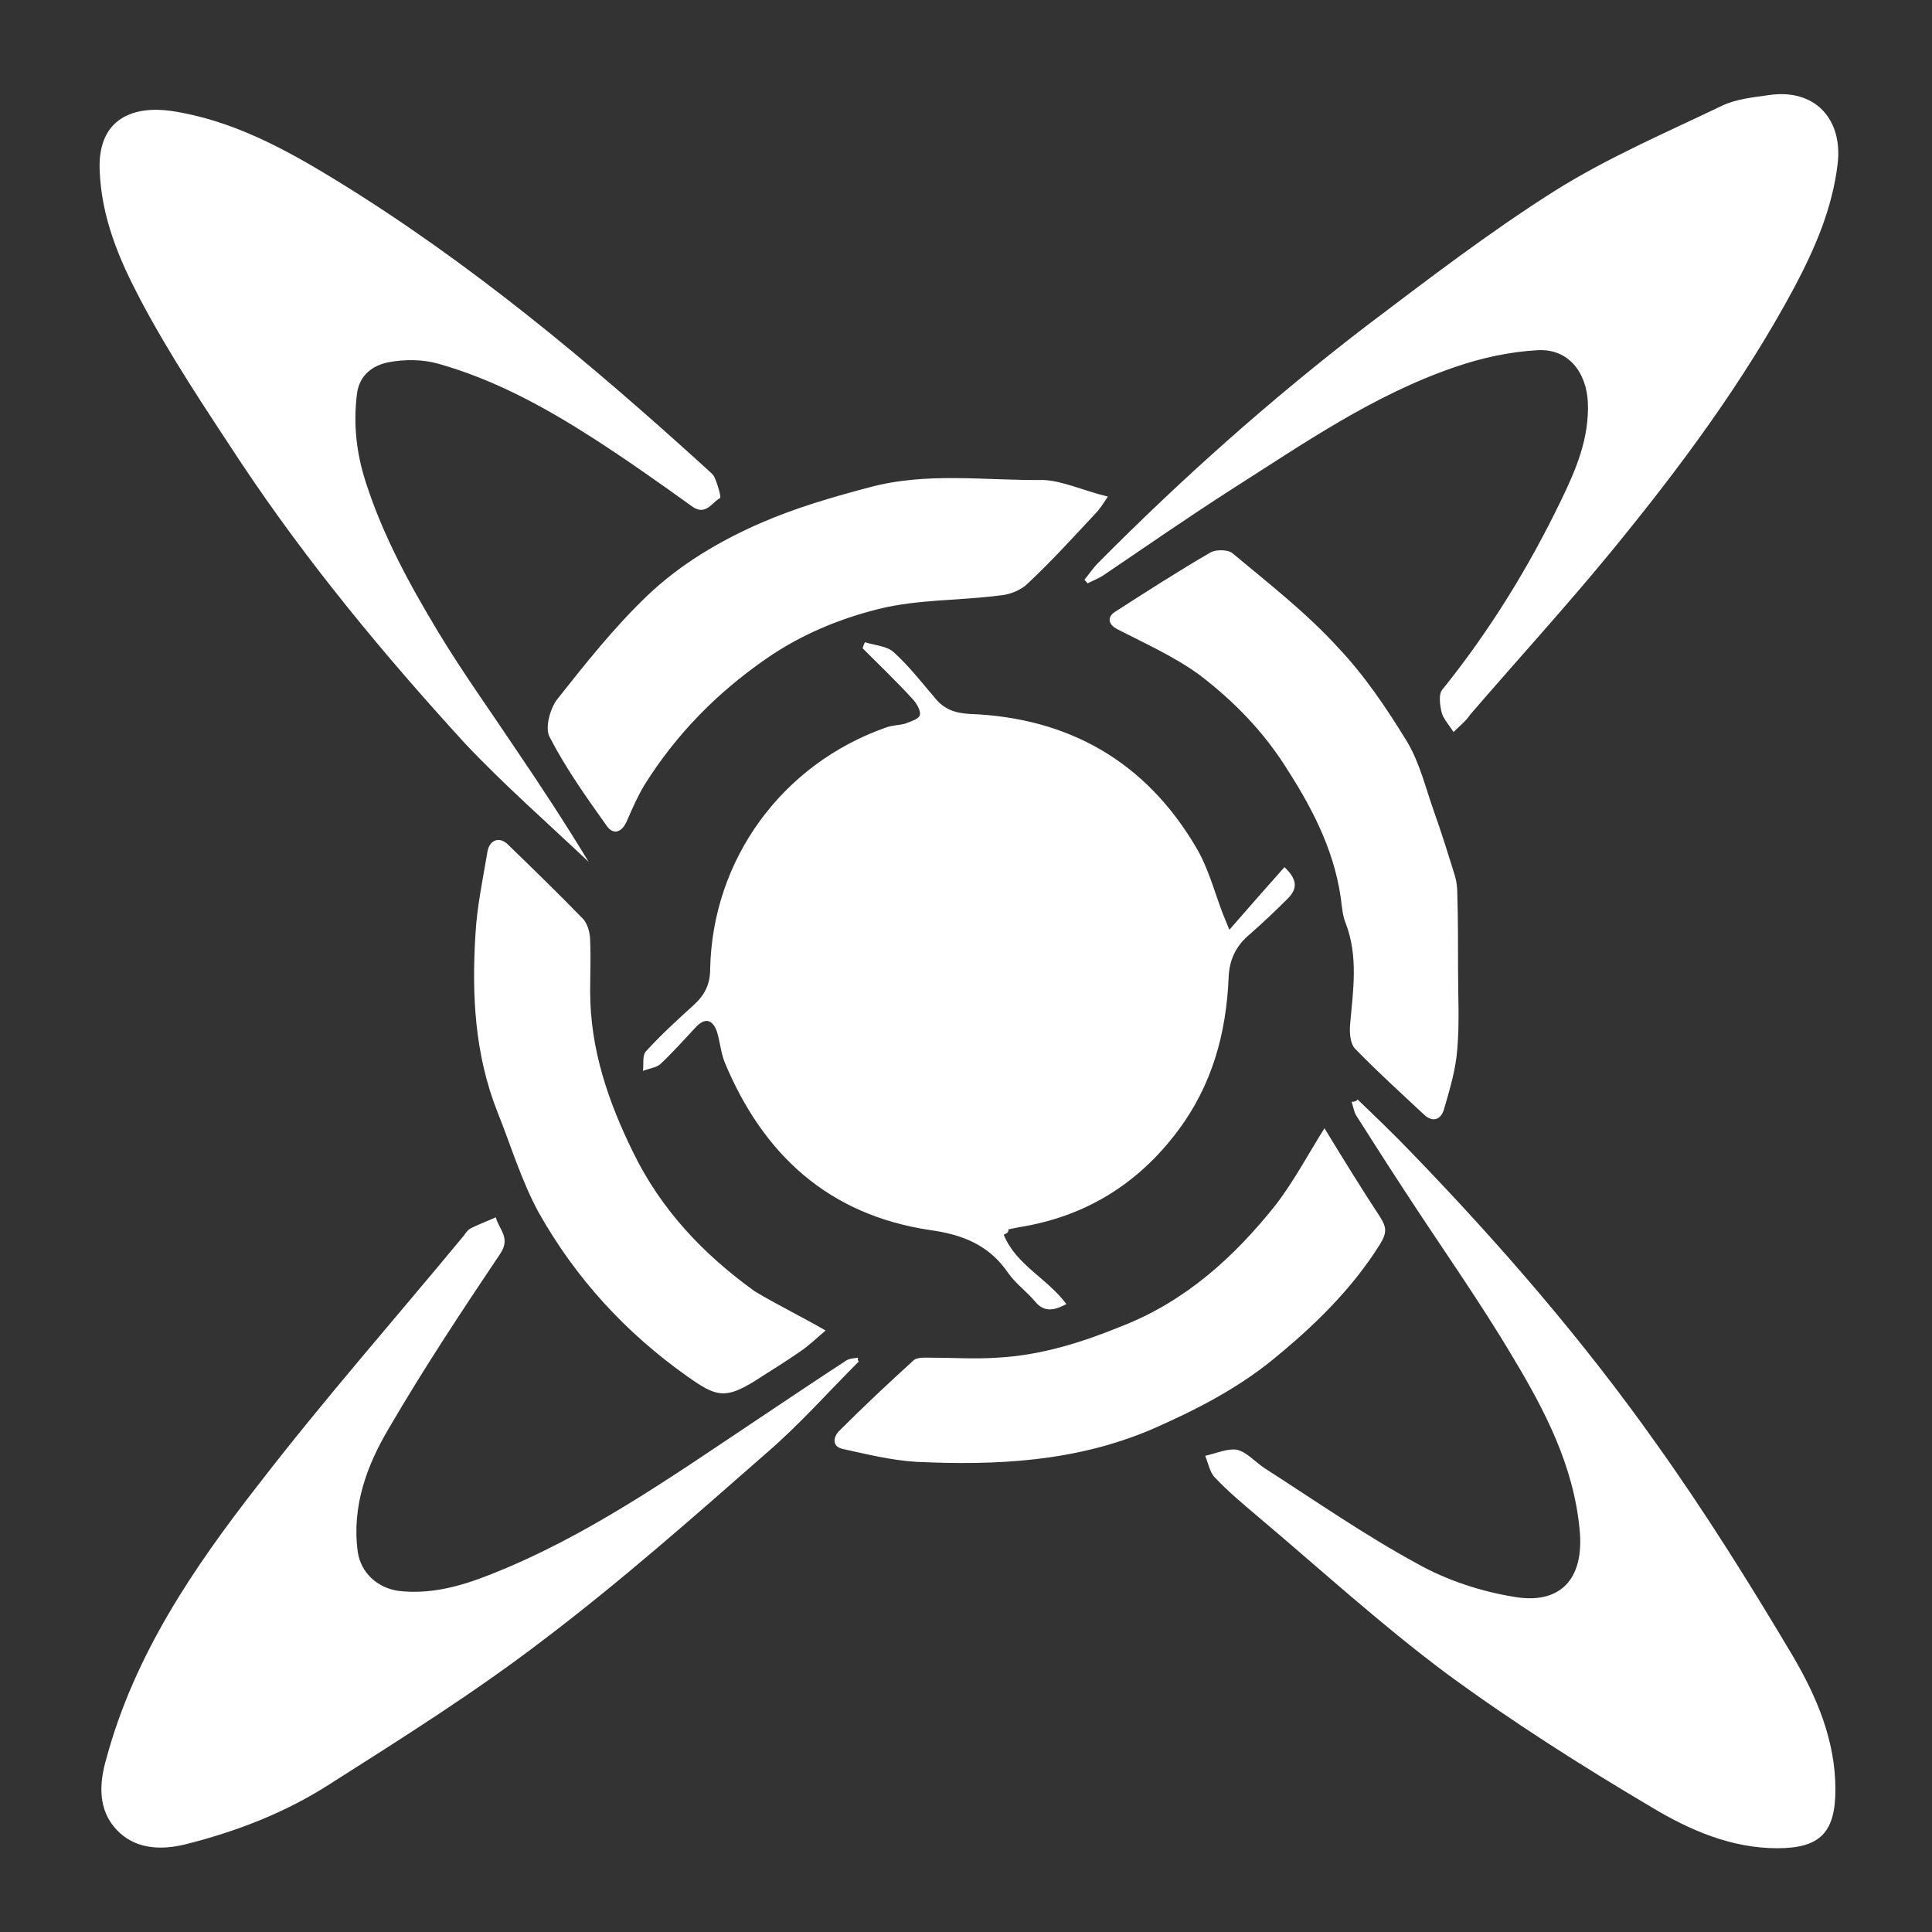 <?xml version="1.0" encoding="utf-8"?>
<!-- Generator: Adobe Illustrator 24.2.3, SVG Export Plug-In . SVG Version: 6.00 Build 0)  -->
<svg version="1.1" id="Layer_1" xmlns="http://www.w3.org/2000/svg" xmlns:xlink="http://www.w3.org/1999/xlink" x="0px" y="0px"
	 viewBox="0 0 256 256" style="enable-background:new 0 0 256 256;" xml:space="preserve">
<rect x="0" y="0" width="256" height="256" fill="#333333" stroke="none"/>
<style type="text/css">
	.st0{fill:#FFFFFF;}
</style>
<path class="st0" d="M128.5,94.6c13.1,0.5,23.3,6.3,30,17.7c1.6,2.7,2.4,5.8,3.5,8.7c0.2,0.5,0.4,1,0.9,2.2c2.6-3,4.9-5.6,7.3-8.3
	c1.9,1.8,1.6,3,0.4,4.2c-1.6,1.6-3.3,3.2-5,4.7c-1.8,1.5-2.7,3.3-2.8,5.7c-0.3,7.4-2.2,14.3-6.7,20.3c-5.3,7.1-12.3,11.4-21,12.8
	c-0.5,0.1-1,0.2-1.5,0.3c0.1,0.3-0.1,0.5-0.6,0.7c1.6,4,5.8,5.8,8.3,9.2c-1.7,0.9-3,1.1-4.2-0.4c-1.1-1.3-2.5-2.3-3.5-3.7
	c-2.5-3.7-6-5.1-10.3-5.7c-13.5-2-22.2-10-27.3-22.3c-0.5-1.3-0.6-2.7-1-4c-0.5-1.4-1.4-2-2.7-0.7c-1.6,1.7-3.1,3.4-4.8,5
	c-0.6,0.5-1.6,0.6-2.3,0.9c0.1-0.9-0.1-2.1,0.4-2.6c2-2.2,4.2-4.2,6.4-6.2c1.4-1.3,2.1-2.7,2.1-4.7c0.3-14.6,9.6-27.2,23.3-32
	c0.8-0.3,1.7-0.3,2.5-0.5c0.7-0.3,1.9-0.6,2-1.2c0.1-0.6-0.5-1.6-1-2.1c-2.1-2.3-4.4-4.5-6.6-6.7c0.1-0.3,0.2-0.6,0.3-0.8
	c1.3,0.4,2.9,0.5,3.8,1.3c2,1.8,3.7,4,5.5,6.1C125.1,94,126.6,94.5,128.5,94.6z M113.7,179.9c-0.6,0.1-1.2,0.1-1.6,0.4
	c-4,2.6-8,5.3-11.9,7.9c-11.4,7.6-22.6,15.5-35.4,20.5c-3.8,1.5-7.8,2.6-12,2.1c-2.8-0.4-5-2.4-5.4-5.2c-0.8-6,1.2-11.4,4.1-16.3
	c4.6-7.9,9.7-15.6,14.8-23.2c1.4-2.1-0.2-3.2-0.6-4.8c-1.1,0.5-2.2,0.9-3.2,1.4c-0.5,0.2-0.8,0.7-1.1,1.1
	c-9.1,11-18.6,21.8-27.3,33.1c-8.5,10.9-16.3,22.4-20,36.1c-1,3.4-1.1,6.8,1.3,9.4c2.4,2.6,5.8,2.8,9.1,2c6.8-1.7,13.3-4.2,19.2-8
	c9.6-6.1,19.3-12.2,28.3-19.1c10.3-7.8,19.9-16.3,29.6-24.8c4.3-3.7,8.1-8,12.2-12.1C113.7,180.3,113.6,180.2,113.7,179.9z
	 M219.4,191.2c-9.7-13.7-20.7-26.4-32.4-38.5c-2.3-2.4-4.7-4.7-7.1-7c-0.2,0.2-0.4,0.3-0.8,0.3c0.2,0.6,0.3,1.3,0.6,1.8
	c2.1,3.3,4.2,6.6,6.3,9.8c4.8,7.4,10,14.7,14.5,22.3c4.2,7,8,14.3,8.8,22.7c0.7,6.8-2.7,10-8.6,9c-4.4-0.7-9-2.2-12.9-4.4
	c-7-3.8-13.6-8.4-20.3-12.7c-1.2-0.8-2.3-2.1-3.6-2.4c-1.3-0.2-2.8,0.5-4.2,0.8c0.4,1,0.6,2.2,1.3,2.9c1.7,1.8,3.6,3.4,5.5,5
	c8.3,7,16.4,14.4,25.1,20.9c8.7,6.4,18,12.3,27.3,17.8c5,3,10.5,5.4,16.6,5.4c5.7,0,7.7-2.1,7.7-7.8c0-6.5-2.5-12.3-5.6-17.6
	C231.9,209.9,225.9,200.3,219.4,191.2z M234.4,12.6c-2.1,0.3-4.3,0.5-6.2,1.4c-7.5,3.6-15.2,6.9-22.2,11.3
	c-8.7,5.5-16.9,11.8-25.1,18c-12.5,9.6-24.3,20.1-35.4,31.3c-0.7,0.7-1.2,1.5-1.8,2.2c0.1,0.2,0.3,0.3,0.4,0.5
	c0.8-0.4,1.6-0.7,2.3-1.2c5.6-3.8,11.1-7.6,16.7-11.2c9.6-6.1,18.9-12.6,29.8-16.3c3.5-1.2,7.2-2,10.9-2.2c4-0.2,6.4,2.9,6.6,6.9
	c0.2,4.8-1.6,9-3.6,13.1c-4.3,8.9-9.5,17.3-15.7,25c-0.5,0.6-0.3,2-0.1,2.9c0.2,0.9,0.9,1.6,1.6,2.7c0.8-0.8,1.6-1.4,2.2-2.3
	c6.2-7.2,12.6-14.2,18.6-21.5c9.1-11.1,17.6-22.5,24.4-35.2c2.7-5.1,5-10.4,5.7-16.3C244.2,15.7,240.4,11.7,234.4,12.6z M31.8,61.1
	c8.9,13.4,19.1,25.7,29.9,37.5C66.8,104,72.5,109,78,114.2c-3.1-5.1-6.3-10-9.7-15c-3.4-5.1-7-10.1-10.2-15.4
	c-3.8-6.3-7.3-12.7-9.6-19.8c-1.3-4-1.7-7.8-1.2-11.8c0.3-2.5,2.1-3.8,4.2-4.2s4.5-0.4,6.6,0.2c7.4,2.1,14,5.7,20.4,9.8
	c4.5,2.9,8.9,6,13.2,9.1c1.8,1.3,2.6-0.5,3.7-1.1c0.2-0.1-0.3-1.8-0.7-2.7c-0.2-0.5-0.8-0.9-1.2-1.3C78.1,48,62.2,34.7,44.4,23.8
	c-6.7-4.1-13.7-7.9-21.7-9.1c-4.9-0.7-9.7,0.9-9.5,7.7c0.2,6.4,2.6,12,5.4,17.3C22.5,47.1,27.2,54.1,31.8,61.1z M73.8,92.7
	c-0.9,1.2-1.6,3.7-1,4.9c2.1,4.1,4.8,7.9,7.5,11.7c0.9,1.4,2.1,1.1,2.8-0.6c0.7-1.6,1.4-3.2,2.3-4.7c4.2-6.7,9.6-12.2,16.1-16.7
	c4.6-3.2,9.7-5.3,14.9-6.6s10.7-1.1,16.1-1.8c1.3-0.1,2.8-0.7,3.7-1.6c3.1-2.9,6-6.1,8.9-9.2c0.6-0.6,1.1-1.4,1.7-2.3
	c-3.3-0.8-6-2.1-8.6-2.2c-7.7,0.1-15.4-1.1-23.1,1c-4.9,1.3-9.7,2.7-14.3,4.7c-5.5,2.4-10.7,5.5-15,9.6
	C81.4,83.1,77.6,87.9,73.8,92.7z M179.5,138.9c2.9,3,6.1,5.9,9.2,8.8c1.2,1.1,2.2,0.6,2.6-0.6c0.8-2.7,1.6-5.4,1.8-8.1
	c0.3-3.5,0.1-7,0.1-10.5c0-3.4,0-6.8-0.1-10.1c0-0.8-0.1-1.6-0.3-2.3c-0.9-2.9-1.8-5.8-2.8-8.6c-1.1-3.1-1.9-6.5-3.6-9.3
	c-2.7-4.4-5.6-8.7-9.1-12.4c-4.2-4.6-9.2-8.5-14-12.5c-0.6-0.5-2.2-0.5-2.9-0.1c-4.3,2.5-8.5,5.2-12.7,7.9c-0.9,0.6-1,1.6,0.4,2.3
	c3.7,1.9,7.5,3.6,10.8,6c4.6,3.5,8.6,7.6,11.7,12.6c3.6,5.6,6.5,11.4,7.2,18.1c0.1,0.7,0.2,1.5,0.5,2.2c1.7,4.4,1,8.9,0.6,13.4
	C178.8,136.8,178.9,138.2,179.5,138.9z M78.2,124.7c0-1-0.3-2.3-1-3c-3.2-3.3-6.5-6.5-9.8-9.7c-1.1-1.2-2.5-0.8-2.8,0.8
	c-0.6,3.6-1.4,7.3-1.6,11c-0.5,8-0.1,15.9,2.9,23.5c1.8,4.5,3.2,9.2,5.5,13.4c4.9,8.7,11.5,15.9,19.7,21.7c3.8,2.7,5,3,8.9,0.6
	c2-1.3,4-2.5,6-3.9c1.2-0.8,2.2-1.8,3.4-2.8c-3.3-1.9-6.4-3.4-9.4-5.2c-6.8-4.9-12.4-10.8-16.1-18.4c-3.3-6.7-5.7-13.7-5.7-21.3
	C78.2,129.1,78.3,126.9,78.2,124.7z M182.9,164.8c0.9-1.5,0.8-2.2,0-3.5c-2.5-3.8-4.9-7.7-7.4-11.8c-2.2,3.5-4.1,7.1-6.5,10.2
	c-5.5,6.9-11.9,12.7-20.3,16c-5.4,2.2-10.8,3.9-16.6,4.2c-2.9,0.2-5.8,0-8.7,0c-0.8,0-1.9-0.1-2.4,0.4c-3.3,3-6.6,6.1-9.8,9.3
	c-0.8,0.8-1,2.1,0.5,2.4c3.2,0.7,6.4,1.5,9.7,1.7c10.6,0.5,21.1,0,31.2-4.3c5.7-2.5,11.2-5.3,16-9.2
	C174,175.8,179.1,170.9,182.9,164.8z"/>
</svg>
